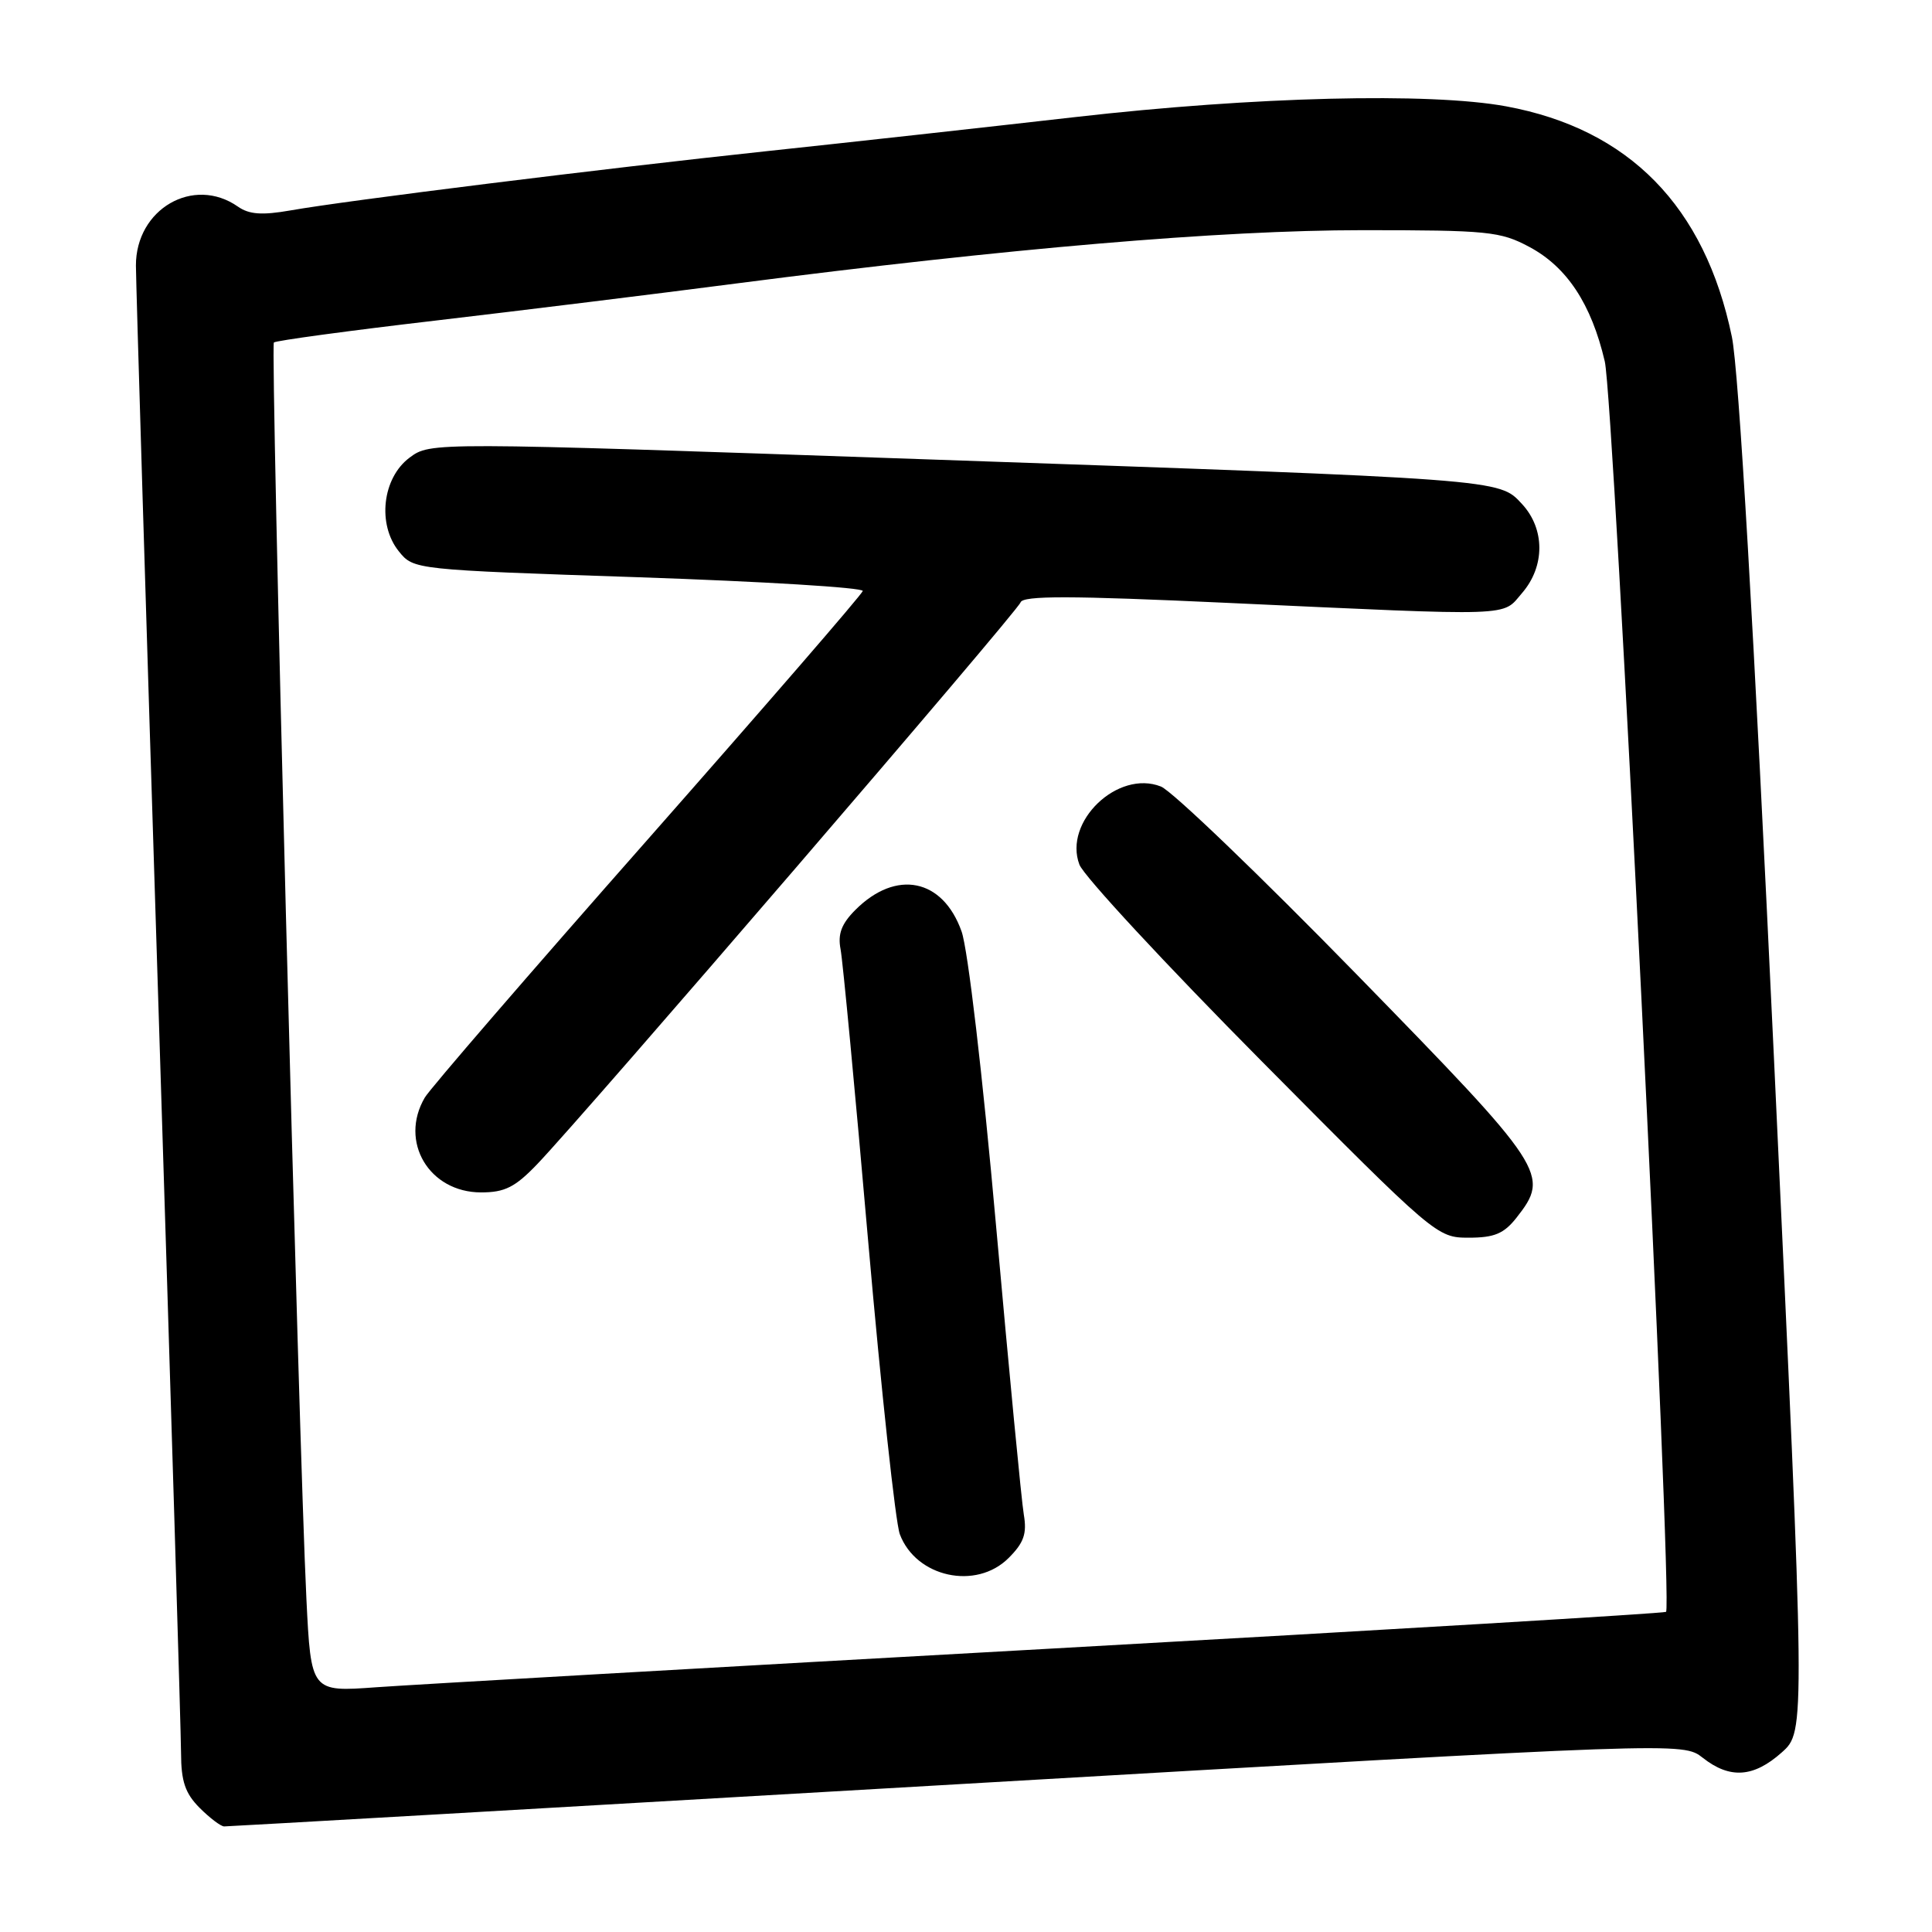 <?xml version="1.0" encoding="UTF-8" standalone="no"?>
<!DOCTYPE svg PUBLIC "-//W3C//DTD SVG 1.1//EN" "http://www.w3.org/Graphics/SVG/1.1/DTD/svg11.dtd" >
<svg xmlns="http://www.w3.org/2000/svg" xmlns:xlink="http://www.w3.org/1999/xlink" version="1.1" viewBox="0 0 256 256">
 <g >
 <path fill="currentColor"
d=" M 126.74 236.43 C 222.98 230.84 222.98 230.84 225.63 232.92 C 229.22 235.75 232.37 235.53 236.10 232.20 C 239.23 229.40 239.23 229.40 235.07 140.45 C 232.38 83.12 230.40 49.05 229.48 44.62 C 225.90 27.34 215.86 17.10 199.57 14.09 C 189.44 12.23 166.23 12.80 142.50 15.51 C 130.40 16.89 111.95 18.93 101.50 20.04 C 79.94 22.34 45.97 26.56 38.50 27.88 C 34.72 28.54 33.02 28.42 31.53 27.38 C 25.64 23.26 17.99 27.69 18.01 35.20 C 18.02 37.57 19.36 81.80 21.00 133.50 C 22.64 185.20 23.98 229.66 23.99 232.30 C 24.00 236.04 24.54 237.63 26.45 239.55 C 27.80 240.90 29.27 242.01 29.70 242.01 C 30.14 242.02 73.81 239.51 126.74 236.43 Z  M 40.60 211.85 C 39.58 191.21 35.81 45.86 36.29 45.38 C 36.53 45.14 46.13 43.83 57.61 42.49 C 69.10 41.14 87.05 38.93 97.50 37.57 C 133.56 32.91 161.82 30.50 180.50 30.50 C 197.18 30.50 198.80 30.66 202.65 32.72 C 207.63 35.38 210.86 40.28 212.64 47.88 C 213.86 53.04 221.67 212.66 220.76 213.58 C 220.56 213.77 183.97 215.96 139.45 218.44 C 94.93 220.92 54.61 223.23 49.86 223.57 C 41.21 224.20 41.21 224.20 40.60 211.85 Z  M 133.65 206.44 C 135.67 204.42 136.09 203.22 135.66 200.69 C 135.36 198.94 133.71 181.75 131.99 162.50 C 130.20 142.40 128.25 125.76 127.41 123.41 C 124.92 116.41 118.74 115.16 113.34 120.57 C 111.50 122.41 110.99 123.76 111.38 125.78 C 111.67 127.28 113.32 144.70 115.04 164.50 C 116.77 184.30 118.66 201.76 119.23 203.29 C 121.37 209.00 129.34 210.75 133.65 206.44 Z  M 200.93 161.37 C 205.42 155.65 204.94 154.91 179.75 129.10 C 166.96 116.00 155.30 104.80 153.83 104.22 C 148.12 101.95 140.87 108.89 143.03 114.57 C 143.60 116.08 154.49 127.82 167.22 140.66 C 190.18 163.81 190.41 164.00 194.61 164.00 C 198.00 164.00 199.27 163.47 200.93 161.37 Z  M 71.19 154.25 C 77.49 147.68 134.82 81.05 135.23 79.82 C 135.53 78.91 141.83 78.92 162.56 79.88 C 201.24 81.66 198.97 81.73 201.69 78.57 C 204.74 75.03 204.73 70.08 201.67 66.78 C 198.60 63.46 199.40 63.52 121.77 60.83 C 57.04 58.58 57.04 58.58 54.27 60.64 C 50.66 63.33 49.96 69.49 52.86 73.07 C 54.81 75.48 54.86 75.49 84.66 76.49 C 101.07 77.05 114.42 77.86 114.32 78.31 C 114.22 78.76 101.39 93.57 85.82 111.24 C 70.24 128.90 56.95 144.29 56.29 145.43 C 52.86 151.27 56.86 158.00 63.75 158.00 C 66.89 158.00 68.26 157.31 71.19 154.25 Z "/>
</g>
</svg>